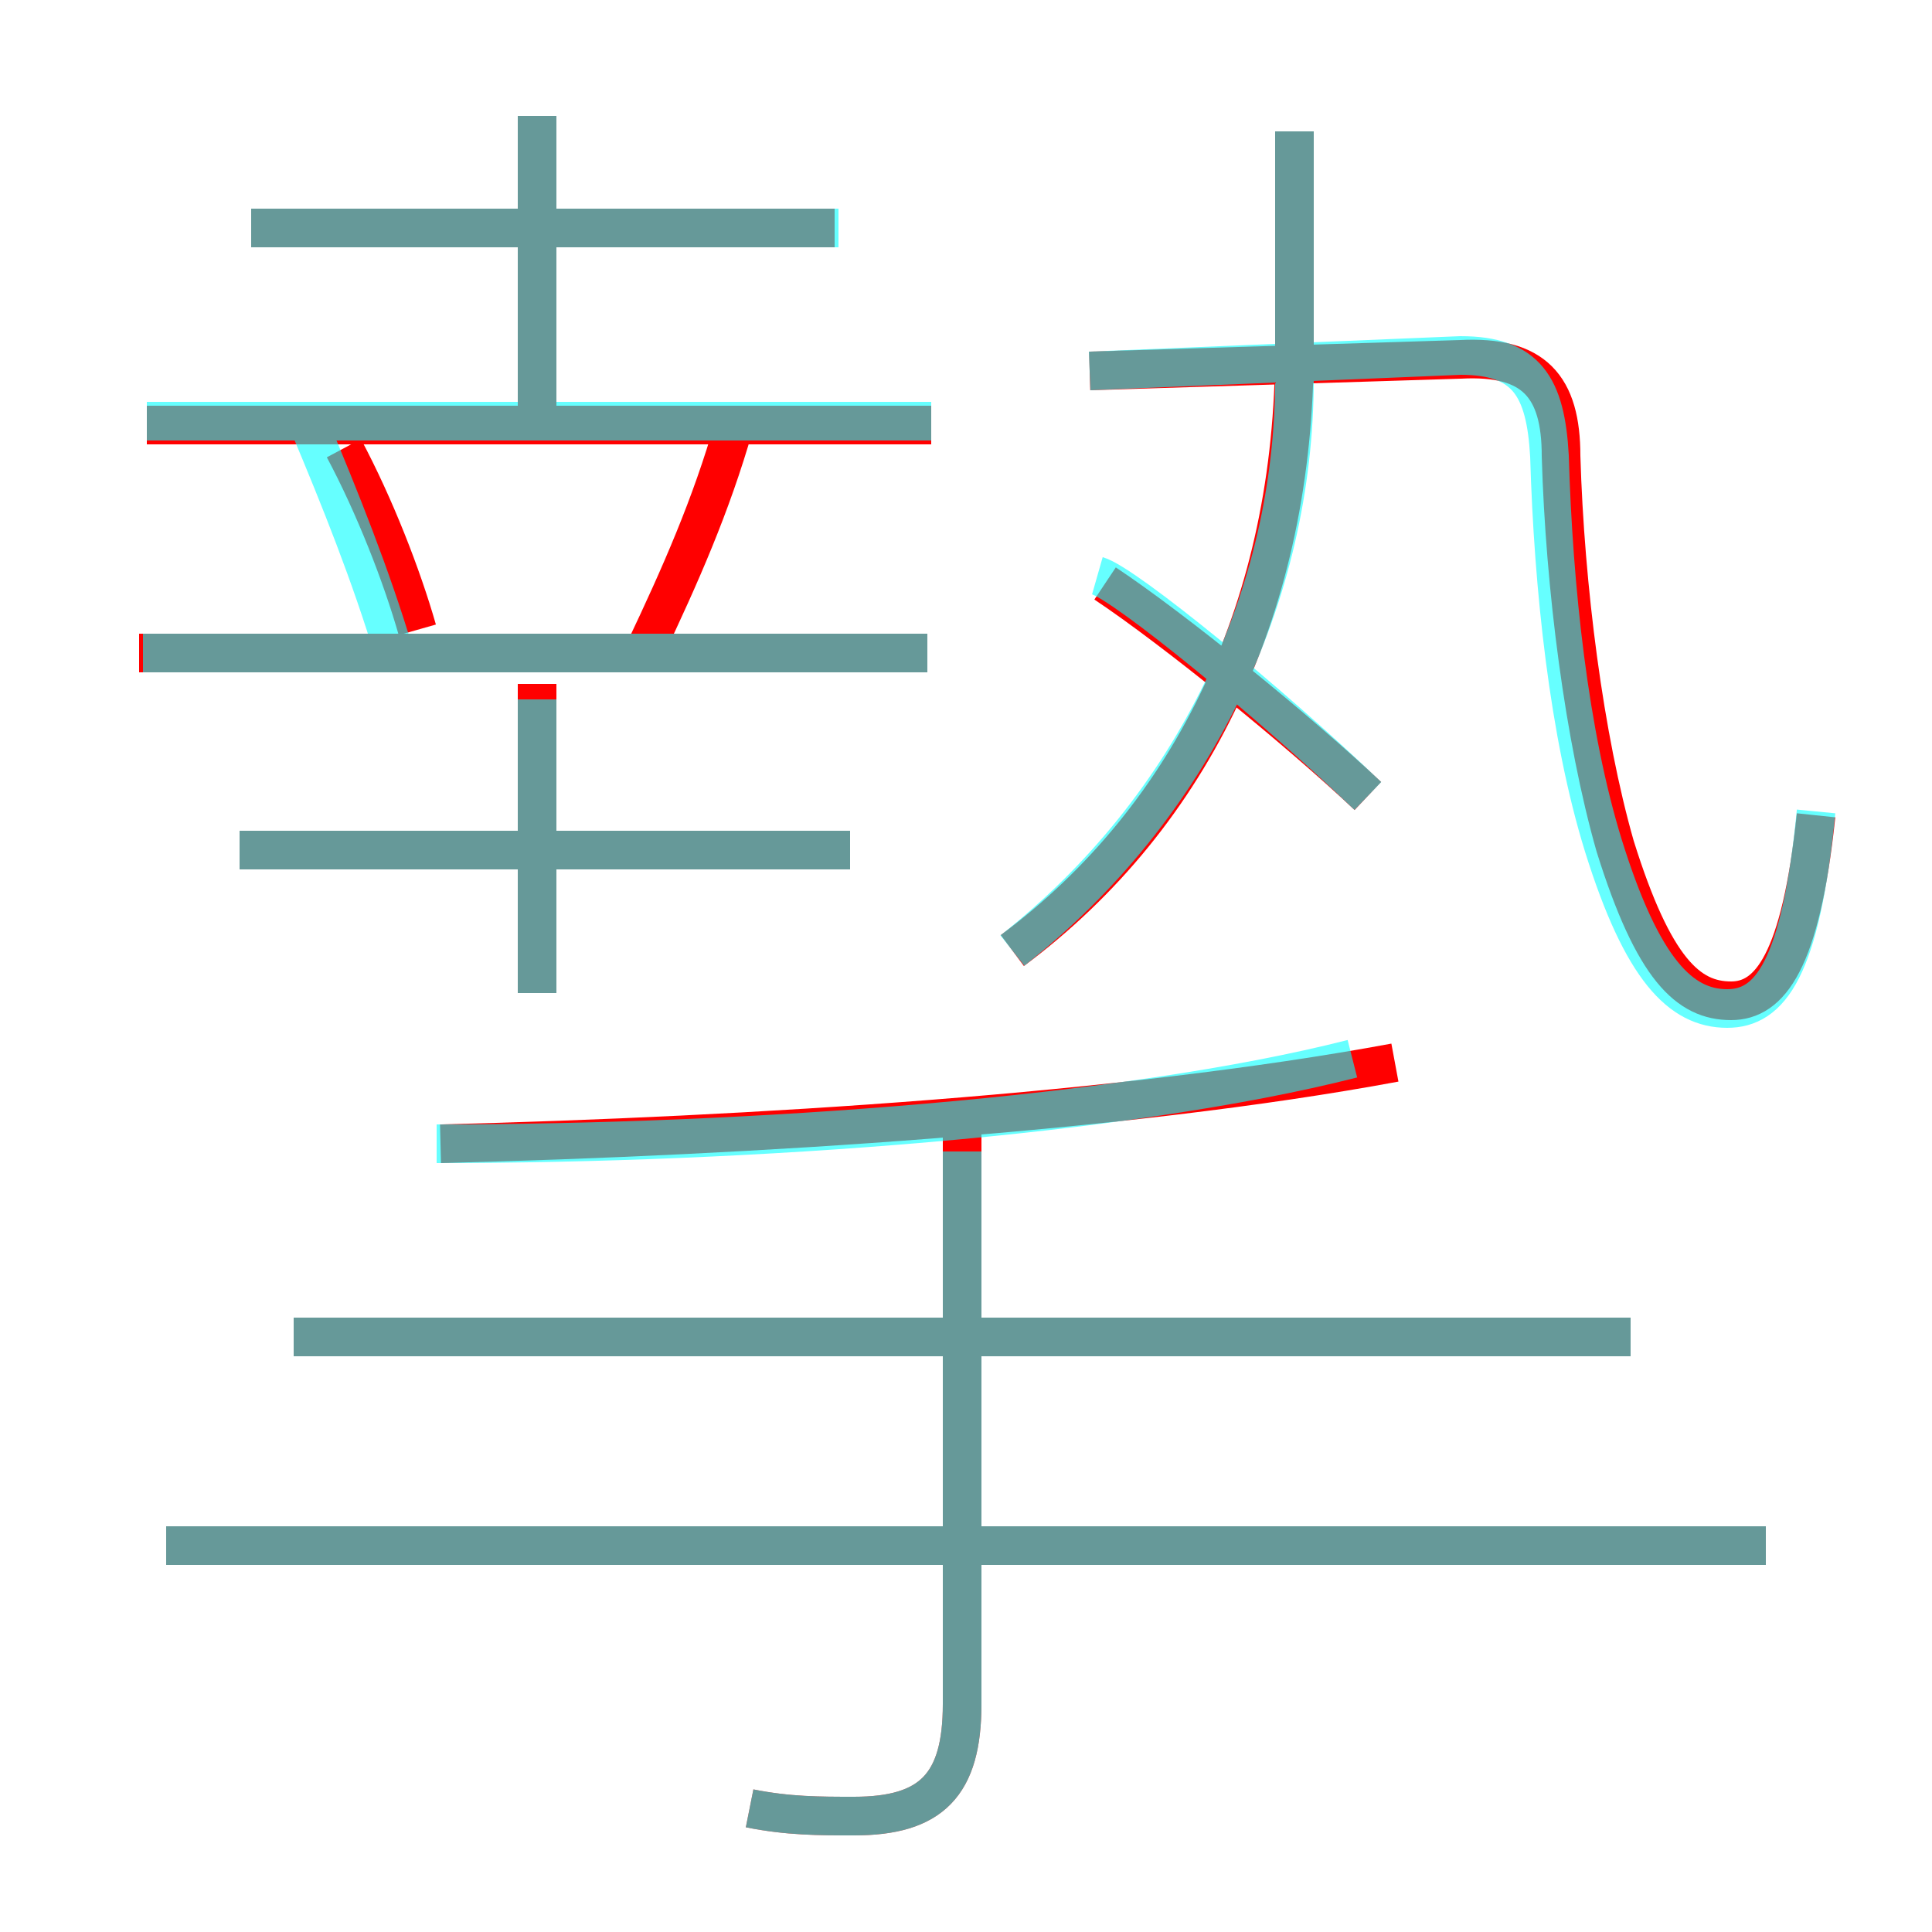 <?xml version='1.0' encoding='utf8'?>
<svg viewBox="0.0 -6.0 50.0 50.0" version="1.1" xmlns="http://www.w3.org/2000/svg">
<rect x="0.0" y="-6.0" width="50.0" height="50.0" fill="#333333" stroke="none"/>
<rect x="-1000" y="-1000" width="2000" height="2000" stroke="white" fill="white"/>
<g style="fill:none;stroke:rgba(255, 0, 0, 1);  stroke-width:1"><path d="M 47.0 -22.9 C 46.6 -19.1 45.8 -18.1 44.8 -18.1 C 43.7 -18.1 42.8 -18.9 41.8 -22.1 C 41.0 -24.9 40.5 -28.8 40.4 -32.2 C 40.4 -34.0 39.7 -34.8 37.8 -34.7 L 28.2 -34.4 M 19.4 2.8 C 20.4 3.0 21.2 3.0 22.1 3.0 C 24.1 3.0 24.9 2.2 24.9 0.1 L 24.9 -15.3 M 45.7 -4.0 L 4.3 -4.0 M 42.2 -9.4 L 7.6 -9.4 M 13.9 -18.3 L 13.9 -26.3 M 22.0 -22.0 L 6.2 -22.0 M 11.4 -14.4 C 19.4 -14.6 29.1 -15.2 36.1 -16.5 M 10.8 -27.7 C 10.4 -29.1 9.7 -30.9 8.9 -32.4 M 24.0 -27.1 L 3.6 -27.1 M 24.1 -33.0 L 3.8 -33.0 M 16.7 -27.2 C 17.6 -29.1 18.4 -30.9 19.0 -33.0 M 13.9 -33.0 L 13.9 -41.0 M 21.6 -38.1 L 6.5 -38.1 M 35.4 -23.4 C 33.6 -25.1 30.4 -27.7 28.6 -28.9 M 26.2 -19.4 C 30.9 -22.9 33.5 -28.4 33.5 -35.0 L 33.5 -40.6" transform="translate(0.0 38.0)" />
</g>
<g style="fill:none;stroke:rgba(0, 255, 255, 0.6);  stroke-width:1">
<path d="M 11.3 -14.4 C 19.4 -14.4 29.1 -15.1 35.0 -16.6 M 19.4 2.8 C 20.4 3.0 21.2 3.0 22.1 3.0 C 24.1 3.0 24.9 2.2 24.9 0.1 L 24.9 -14.2 M 45.7 -4.0 L 4.3 -4.0 M 42.2 -9.4 L 7.6 -9.4 M 22.0 -22.0 L 6.2 -22.0 M 13.9 -18.3 L 13.9 -25.9 M 24.0 -27.1 L 3.7 -27.1 M 10.2 -27.1 C 9.6 -29.1 8.8 -31.1 8.0 -33.0 M 24.1 -33.1 L 3.8 -33.1 M 21.7 -38.1 L 6.5 -38.1 M 26.2 -19.4 C 30.9 -23.1 33.5 -28.6 33.5 -34.2 M 35.4 -23.4 C 32.9 -25.8 29.1 -28.9 28.4 -29.1 M 13.9 -33.0 L 13.9 -41.0 M 47.0 -23.0 C 46.6 -18.9 45.8 -17.9 44.7 -17.9 C 43.5 -17.9 42.5 -18.9 41.5 -22.1 C 40.6 -25.0 40.2 -28.8 40.1 -32.2 C 40.0 -34.0 39.5 -34.8 37.8 -34.8 L 28.2 -34.4 M 33.5 -34.8 L 33.5 -40.6" transform="translate(0.0 38.0)" />
</g>
</svg>